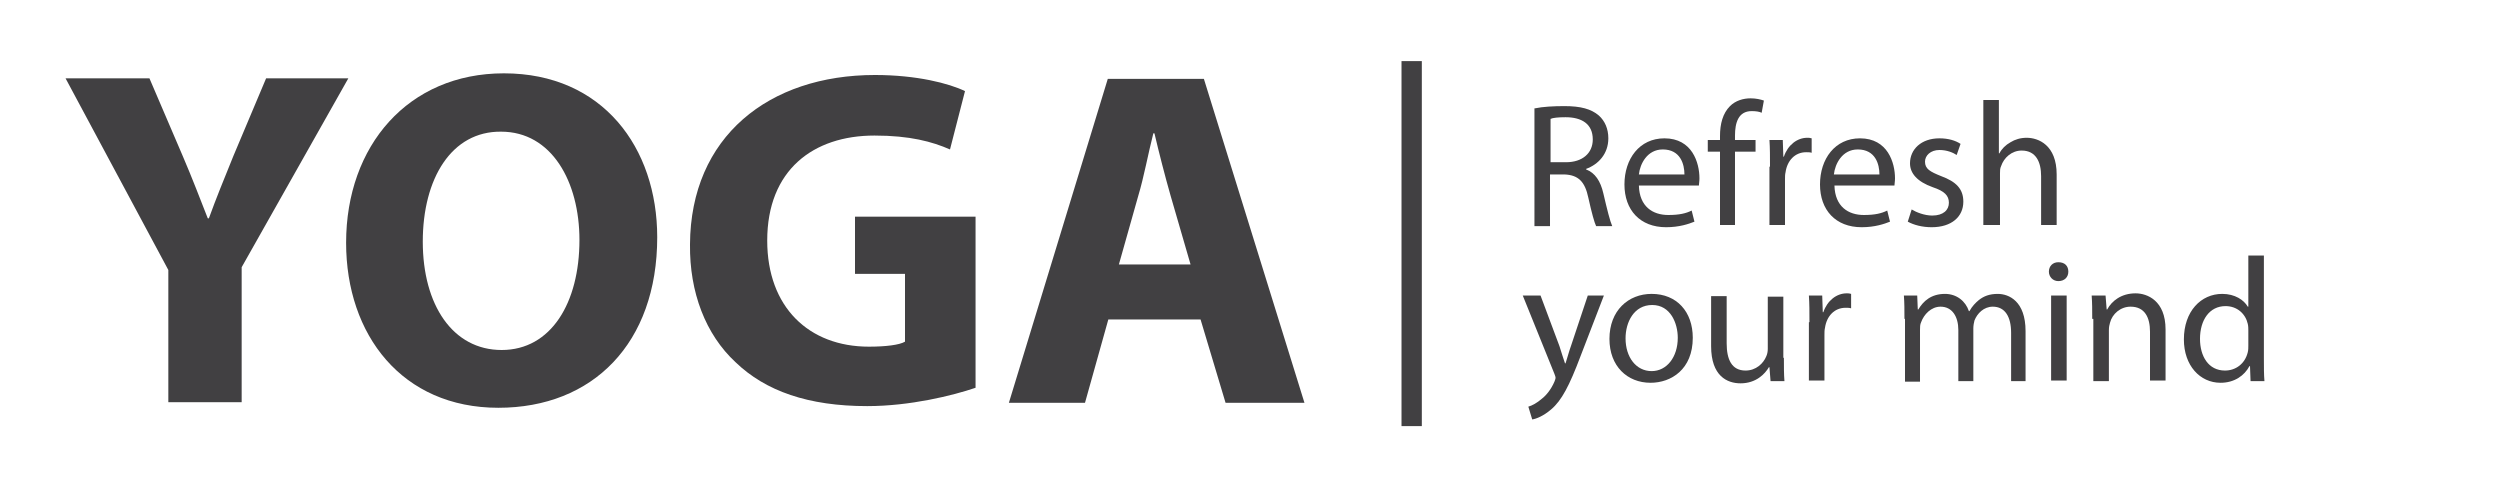 <?xml version="1.0" encoding="utf-8"?>
<!-- Generator: Adobe Illustrator 18.0.0, SVG Export Plug-In . SVG Version: 6.00 Build 0)  -->
<!DOCTYPE svg PUBLIC "-//W3C//DTD SVG 1.1//EN" "http://www.w3.org/Graphics/SVG/1.1/DTD/svg11.dtd">
<svg version="1.1" id="Layer_1" xmlns="http://www.w3.org/2000/svg" xmlns:xlink="http://www.w3.org/1999/xlink" x="0px" y="0px"
	 viewBox="0 0 450 90" enable-background="new 0 0 450 90" xml:space="preserve">
<g>
	<g>
		<path fill="#414042" d="M30.3,72.4V48.6L11.8,14.1h15.1l6,14c1.8,4.2,3,7.4,4.5,11.2h0.2c1.3-3.6,2.7-7,4.4-11.2l5.9-14h14.8
			l-19.2,34v24.3H30.3z"/>
		<path fill="#414042" d="M118.3,42.7c0,19.1-11.6,30.7-28.6,30.7c-17.3,0-27.4-13.1-27.4-29.7c0-17.5,11.2-30.5,28.4-30.5
			C108.5,13.2,118.3,26.6,118.3,42.7z M76.1,43.5c0,11.4,5.4,19.5,14.2,19.5c8.9,0,14-8.5,14-19.8c0-10.5-5-19.5-14.1-19.5
			C81.3,23.6,76.1,32.1,76.1,43.5z"/>
		<path fill="#414042" d="M175.6,69.8c-4.1,1.4-11.8,3.3-19.5,3.3c-10.6,0-18.3-2.7-23.7-7.9c-5.4-5-8.3-12.6-8.2-21.2
			c0.1-19.4,14.2-30.5,33.3-30.5c7.5,0,13.3,1.5,16.2,2.9L171,26.9c-3.2-1.4-7.2-2.5-13.6-2.5c-11,0-19.3,6.2-19.3,18.9
			c0,12,7.5,19.1,18.3,19.1c3,0,5.5-0.3,6.5-0.9V49.3h-9V39h21.7V69.8z"/>
		<path fill="#414042" d="M199.5,57.5l-4.2,15h-13.7l17.8-58.3h17.3l18.1,58.3h-14.2l-4.5-15H199.5z M214.3,47.6l-3.6-12.4
			c-1-3.5-2.1-7.8-2.9-11.2h-0.2c-0.9,3.5-1.7,7.9-2.7,11.2l-3.5,12.4H214.3z"/>
	</g>
	<line fill="#414042" stroke="#414042" stroke-width="3.656" stroke-miterlimit="10" x1="254.1" y1="11" x2="254.1" y2="76.7"/>
	<g>
		<path fill="#414042" d="M276.3,19.5c1.4-0.3,3.4-0.4,5.3-0.4c2.9,0,4.8,0.5,6.2,1.7c1.1,1,1.7,2.4,1.7,4.1c0,2.8-1.8,4.7-4,5.5
			v0.1c1.6,0.6,2.6,2.1,3.1,4.3c0.7,3,1.2,5,1.6,5.9h-2.9c-0.3-0.6-0.8-2.4-1.4-5.1c-0.6-2.9-1.8-4.1-4.3-4.2h-2.6v9.3h-2.8V19.5z
			 M279.1,29.2h2.8c2.9,0,4.8-1.6,4.8-4.1c0-2.8-2-4-4.9-4c-1.3,0-2.3,0.1-2.7,0.3V29.2z"/>
		<path fill="#414042" d="M295,33.4c0.1,3.8,2.5,5.3,5.3,5.3c2,0,3.2-0.3,4.2-0.8l0.5,2c-1,0.4-2.7,1-5.1,1c-4.7,0-7.5-3.1-7.5-7.7
			s2.7-8.3,7.2-8.3c5,0,6.3,4.4,6.3,7.2c0,0.6-0.1,1-0.1,1.3H295z M303.2,31.4c0-1.8-0.7-4.5-3.9-4.5c-2.8,0-4.1,2.6-4.3,4.5H303.2z
			"/>
		<path fill="#414042" d="M309.6,40.5V27.3h-2.2v-2.1h2.2v-0.7c0-2.2,0.5-4.1,1.8-5.4c1-1,2.4-1.4,3.7-1.4c1,0,1.8,0.2,2.4,0.4
			l-0.4,2.2c-0.4-0.2-1-0.3-1.8-0.3c-2.4,0-3,2.1-3,4.4v0.8h3.7v2.1h-3.7v13.2H309.6z"/>
		<path fill="#414042" d="M318.6,30c0-1.8,0-3.4-0.1-4.8h2.4l0.1,3h0.1c0.7-2.1,2.4-3.4,4.2-3.4c0.3,0,0.5,0,0.8,0.1v2.6
			c-0.3-0.1-0.6-0.1-1-0.1c-2,0-3.4,1.5-3.7,3.6c-0.1,0.4-0.1,0.8-0.1,1.3v8.2h-2.8V30z"/>
		<path fill="#414042" d="M330.2,33.4c0.1,3.8,2.5,5.3,5.3,5.3c2,0,3.2-0.3,4.2-0.8l0.5,2c-1,0.4-2.7,1-5.1,1
			c-4.7,0-7.5-3.1-7.5-7.7s2.7-8.3,7.2-8.3c5,0,6.3,4.4,6.3,7.2c0,0.6-0.1,1-0.1,1.3H330.2z M338.3,31.4c0-1.8-0.7-4.5-3.9-4.5
			c-2.8,0-4.1,2.6-4.3,4.5H338.3z"/>
		<path fill="#414042" d="M344.1,37.7c0.8,0.5,2.3,1.1,3.7,1.1c2,0,3-1,3-2.3c0-1.3-0.8-2.1-2.9-2.8c-2.8-1-4.1-2.5-4.1-4.3
			c0-2.5,2-4.5,5.3-4.5c1.6,0,2.9,0.4,3.8,1l-0.7,2c-0.6-0.4-1.7-0.9-3.1-0.9c-1.6,0-2.6,1-2.6,2.1c0,1.3,0.9,1.8,2.9,2.6
			c2.7,1,4,2.3,4,4.6c0,2.7-2.1,4.6-5.7,4.6c-1.7,0-3.2-0.4-4.3-1L344.1,37.7z"/>
		<path fill="#414042" d="M357,18h2.8v9.6h0.1c0.4-0.8,1.1-1.5,2-2c0.8-0.5,1.8-0.8,2.9-0.8c2.1,0,5.4,1.3,5.4,6.6v9.1h-2.8v-8.8
			c0-2.5-0.9-4.6-3.5-4.6c-1.8,0-3.2,1.3-3.7,2.8c-0.2,0.4-0.2,0.8-0.2,1.3v9.3H357V18z"/>
		<path fill="#414042" d="M277.3,53.2l3.4,9.1c0.3,1,0.7,2.2,1,3.1h0.1c0.3-0.9,0.6-2.1,1-3.2l3-9h2.9l-4.2,10.9
			c-2,5.3-3.4,8-5.3,9.6c-1.4,1.2-2.7,1.7-3.4,1.8l-0.7-2.3c0.7-0.2,1.6-0.7,2.4-1.4c0.8-0.6,1.7-1.7,2.3-3.1
			c0.1-0.3,0.2-0.5,0.2-0.7c0-0.2-0.1-0.4-0.2-0.7l-5.7-14.1H277.3z"/>
		<path fill="#414042" d="M304.7,60.8c0,5.7-3.9,8.1-7.6,8.1c-4.2,0-7.4-3-7.4-7.9c0-5.1,3.4-8.1,7.6-8.1
			C301.8,52.9,304.7,56.1,304.7,60.8z M292.6,60.9c0,3.4,1.9,5.9,4.7,5.9c2.7,0,4.7-2.5,4.7-6c0-2.6-1.3-5.9-4.6-5.9
			S292.6,58,292.6,60.9z"/>
		<path fill="#414042" d="M321.1,64.4c0,1.6,0,3,0.1,4.2h-2.5l-0.2-2.5h-0.1c-0.7,1.2-2.3,2.9-5.1,2.9c-2.4,0-5.3-1.3-5.3-6.7v-9
			h2.8v8.5c0,2.9,0.9,4.9,3.4,4.9c1.9,0,3.2-1.3,3.7-2.5c0.2-0.4,0.3-0.9,0.3-1.4v-9.4h2.8V64.4z"/>
		<path fill="#414042" d="M325.7,58c0-1.8,0-3.4-0.1-4.8h2.4l0.1,3h0.1c0.7-2.1,2.4-3.4,4.2-3.4c0.3,0,0.5,0,0.8,0.1v2.6
			c-0.3-0.1-0.6-0.1-1-0.1c-2,0-3.4,1.5-3.7,3.6c-0.1,0.4-0.1,0.8-0.1,1.3v8.2h-2.8V58z"/>
		<path fill="#414042" d="M342.8,57.4c0-1.6,0-2.9-0.1-4.2h2.4l0.1,2.5h0.1c0.9-1.5,2.3-2.8,4.8-2.8c2.1,0,3.7,1.3,4.3,3.1h0.1
			c0.5-0.9,1.1-1.5,1.7-2c0.9-0.7,1.9-1.1,3.4-1.1c2,0,5,1.3,5,6.7v9H362v-8.7c0-2.9-1.1-4.7-3.3-4.7c-1.6,0-2.8,1.2-3.3,2.5
			c-0.1,0.4-0.2,0.9-0.2,1.4v9.5h-2.7v-9.2c0-2.4-1.1-4.2-3.2-4.2c-1.7,0-3,1.4-3.5,2.8c-0.2,0.4-0.2,0.9-0.2,1.4v9.3h-2.7V57.4z"/>
		<path fill="#414042" d="M372.3,48.9c0,1-0.7,1.7-1.8,1.7c-1,0-1.7-0.8-1.7-1.7c0-1,0.7-1.7,1.7-1.7
			C371.7,47.2,372.3,47.9,372.3,48.9z M369.2,68.6V53.2h2.8v15.3H369.2z"/>
		<path fill="#414042" d="M376.6,57.4c0-1.6,0-2.9-0.1-4.2h2.5l0.2,2.5h0.1c0.8-1.5,2.5-2.9,5.1-2.9c2.1,0,5.4,1.3,5.4,6.5v9.2h-2.8
			v-8.8c0-2.5-0.9-4.5-3.5-4.5c-1.8,0-3.3,1.3-3.7,2.9c-0.1,0.3-0.2,0.8-0.2,1.3v9.2h-2.8V57.4z"/>
		<path fill="#414042" d="M407.5,46.1v18.5c0,1.4,0,2.9,0.1,4h-2.5l-0.1-2.7h-0.1c-0.9,1.7-2.7,3-5.2,3c-3.7,0-6.6-3.1-6.6-7.8
			c0-5.1,3.1-8.2,6.9-8.2c2.3,0,3.9,1.1,4.6,2.3h0.1v-9.2H407.5z M404.7,59.5c0-0.3,0-0.8-0.1-1.2c-0.4-1.8-1.9-3.2-4-3.2
			c-2.9,0-4.6,2.5-4.6,5.9c0,3.1,1.5,5.7,4.5,5.7c1.9,0,3.6-1.2,4.1-3.3c0.1-0.4,0.1-0.8,0.1-1.2V59.5z"/>
	</g>
</g>
</svg>
